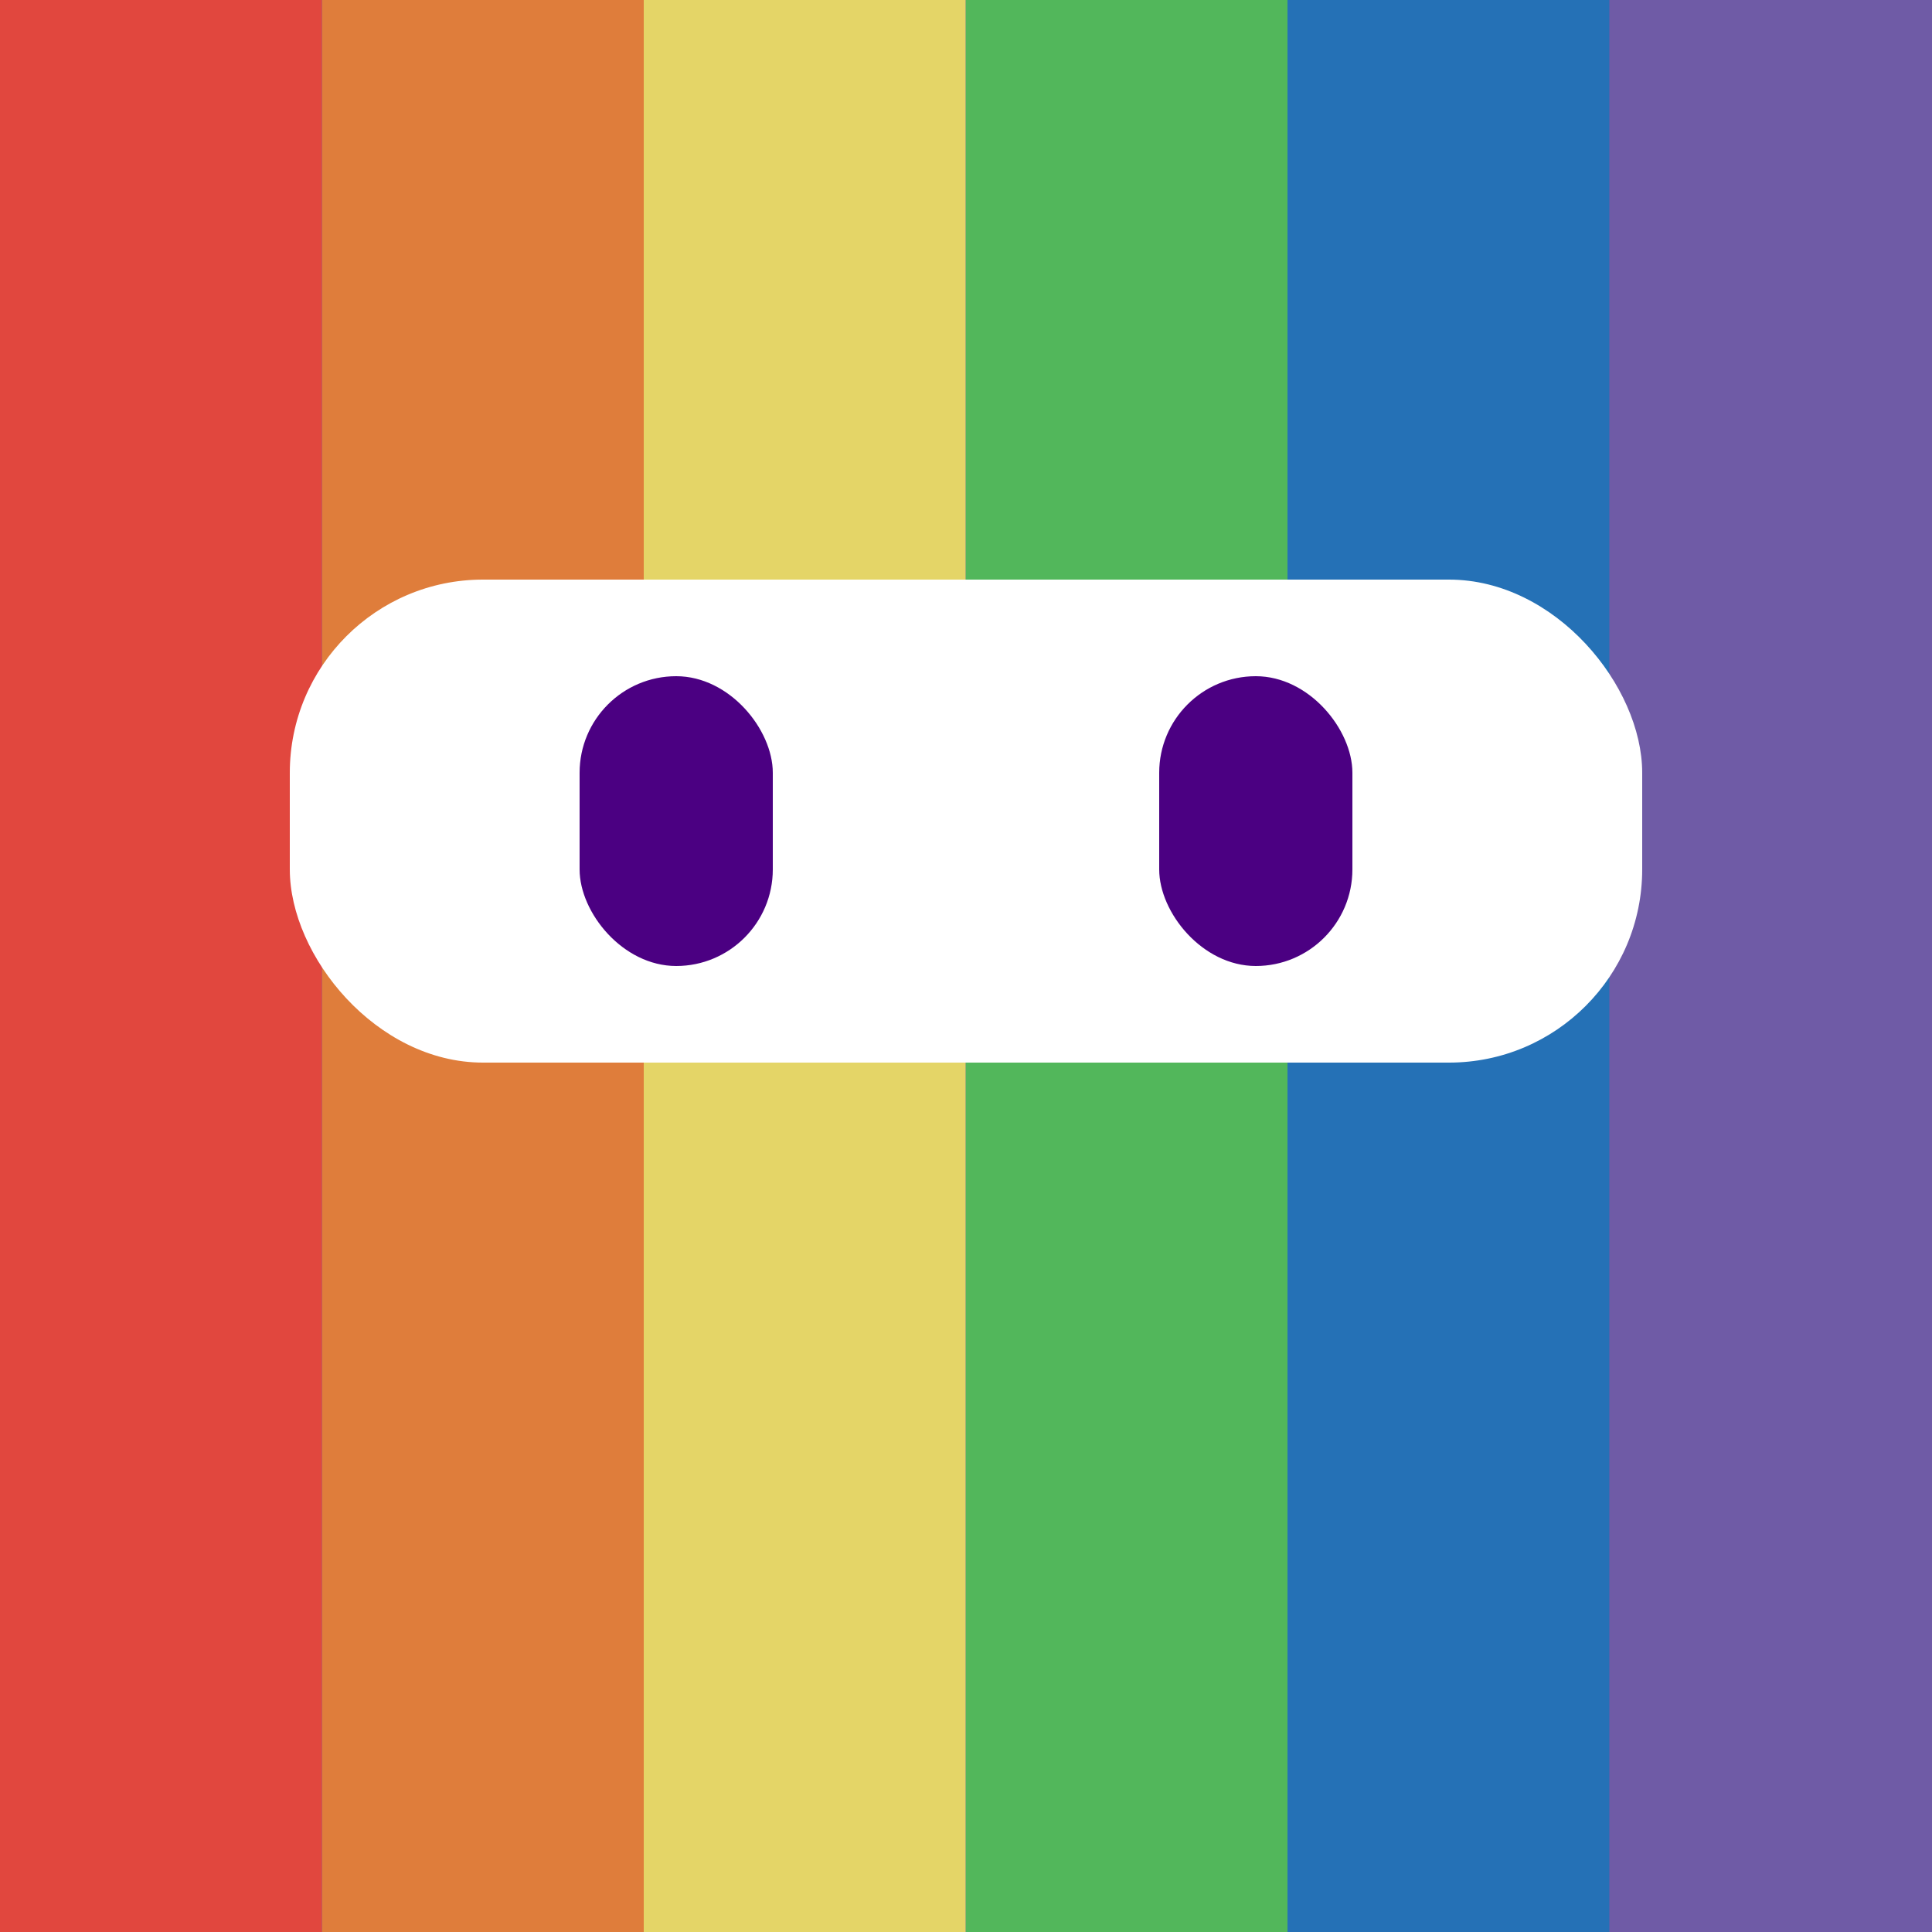 <?xml version="1.0" encoding="UTF-8" standalone="no"?>
<svg xmlns="http://www.w3.org/2000/svg" xmlns:xlink="http://www.w3.org/1999/xlink" version="1.1" viewBox="0 0 100 100">
  <rect x="0" y="0" width="100" height="100" fill="#808080" stroke="none"/>
  <defs>
    <symbol id="ninja" viewBox="0 0 100 100">
      <rect x="0" y="0" width="100" height="100" fill="#6F5BA6" stroke="none" />
      <rect x="66.64" y="0" width="16.66" height="100" fill="#2571B6" stroke="none" />
      <rect x="49.98" y="0" width="16.66" height="100" fill="#52B75B" stroke="none" />
      <rect x="33.32" y="0" width="16.66" height="100" fill="#E4D567" stroke="none" />
      <rect x="16.66" y="0" width="16.66" height="100" fill="#DF7D3B" stroke="none" />
      <rect x="0" y="0" width="16.66" height="100" fill="#E1473E" stroke="none" />
      <rect x="15" y="30" rx="10" ry="10" width="70" height="25" fill="white" stroke="none" />
      <rect x="30" y="35" rx="5" ry="5" width="10" height="15" fill="#4B0082" stroke="none" />
      <rect x="60" y="35" rx="5" ry="5" width="10" height="15" fill="#4B0082" stroke="none" />
    </symbol>
  </defs>

  <use xlink:href="#ninja" x="0" y="0" width="100" height="100" />
</svg>
